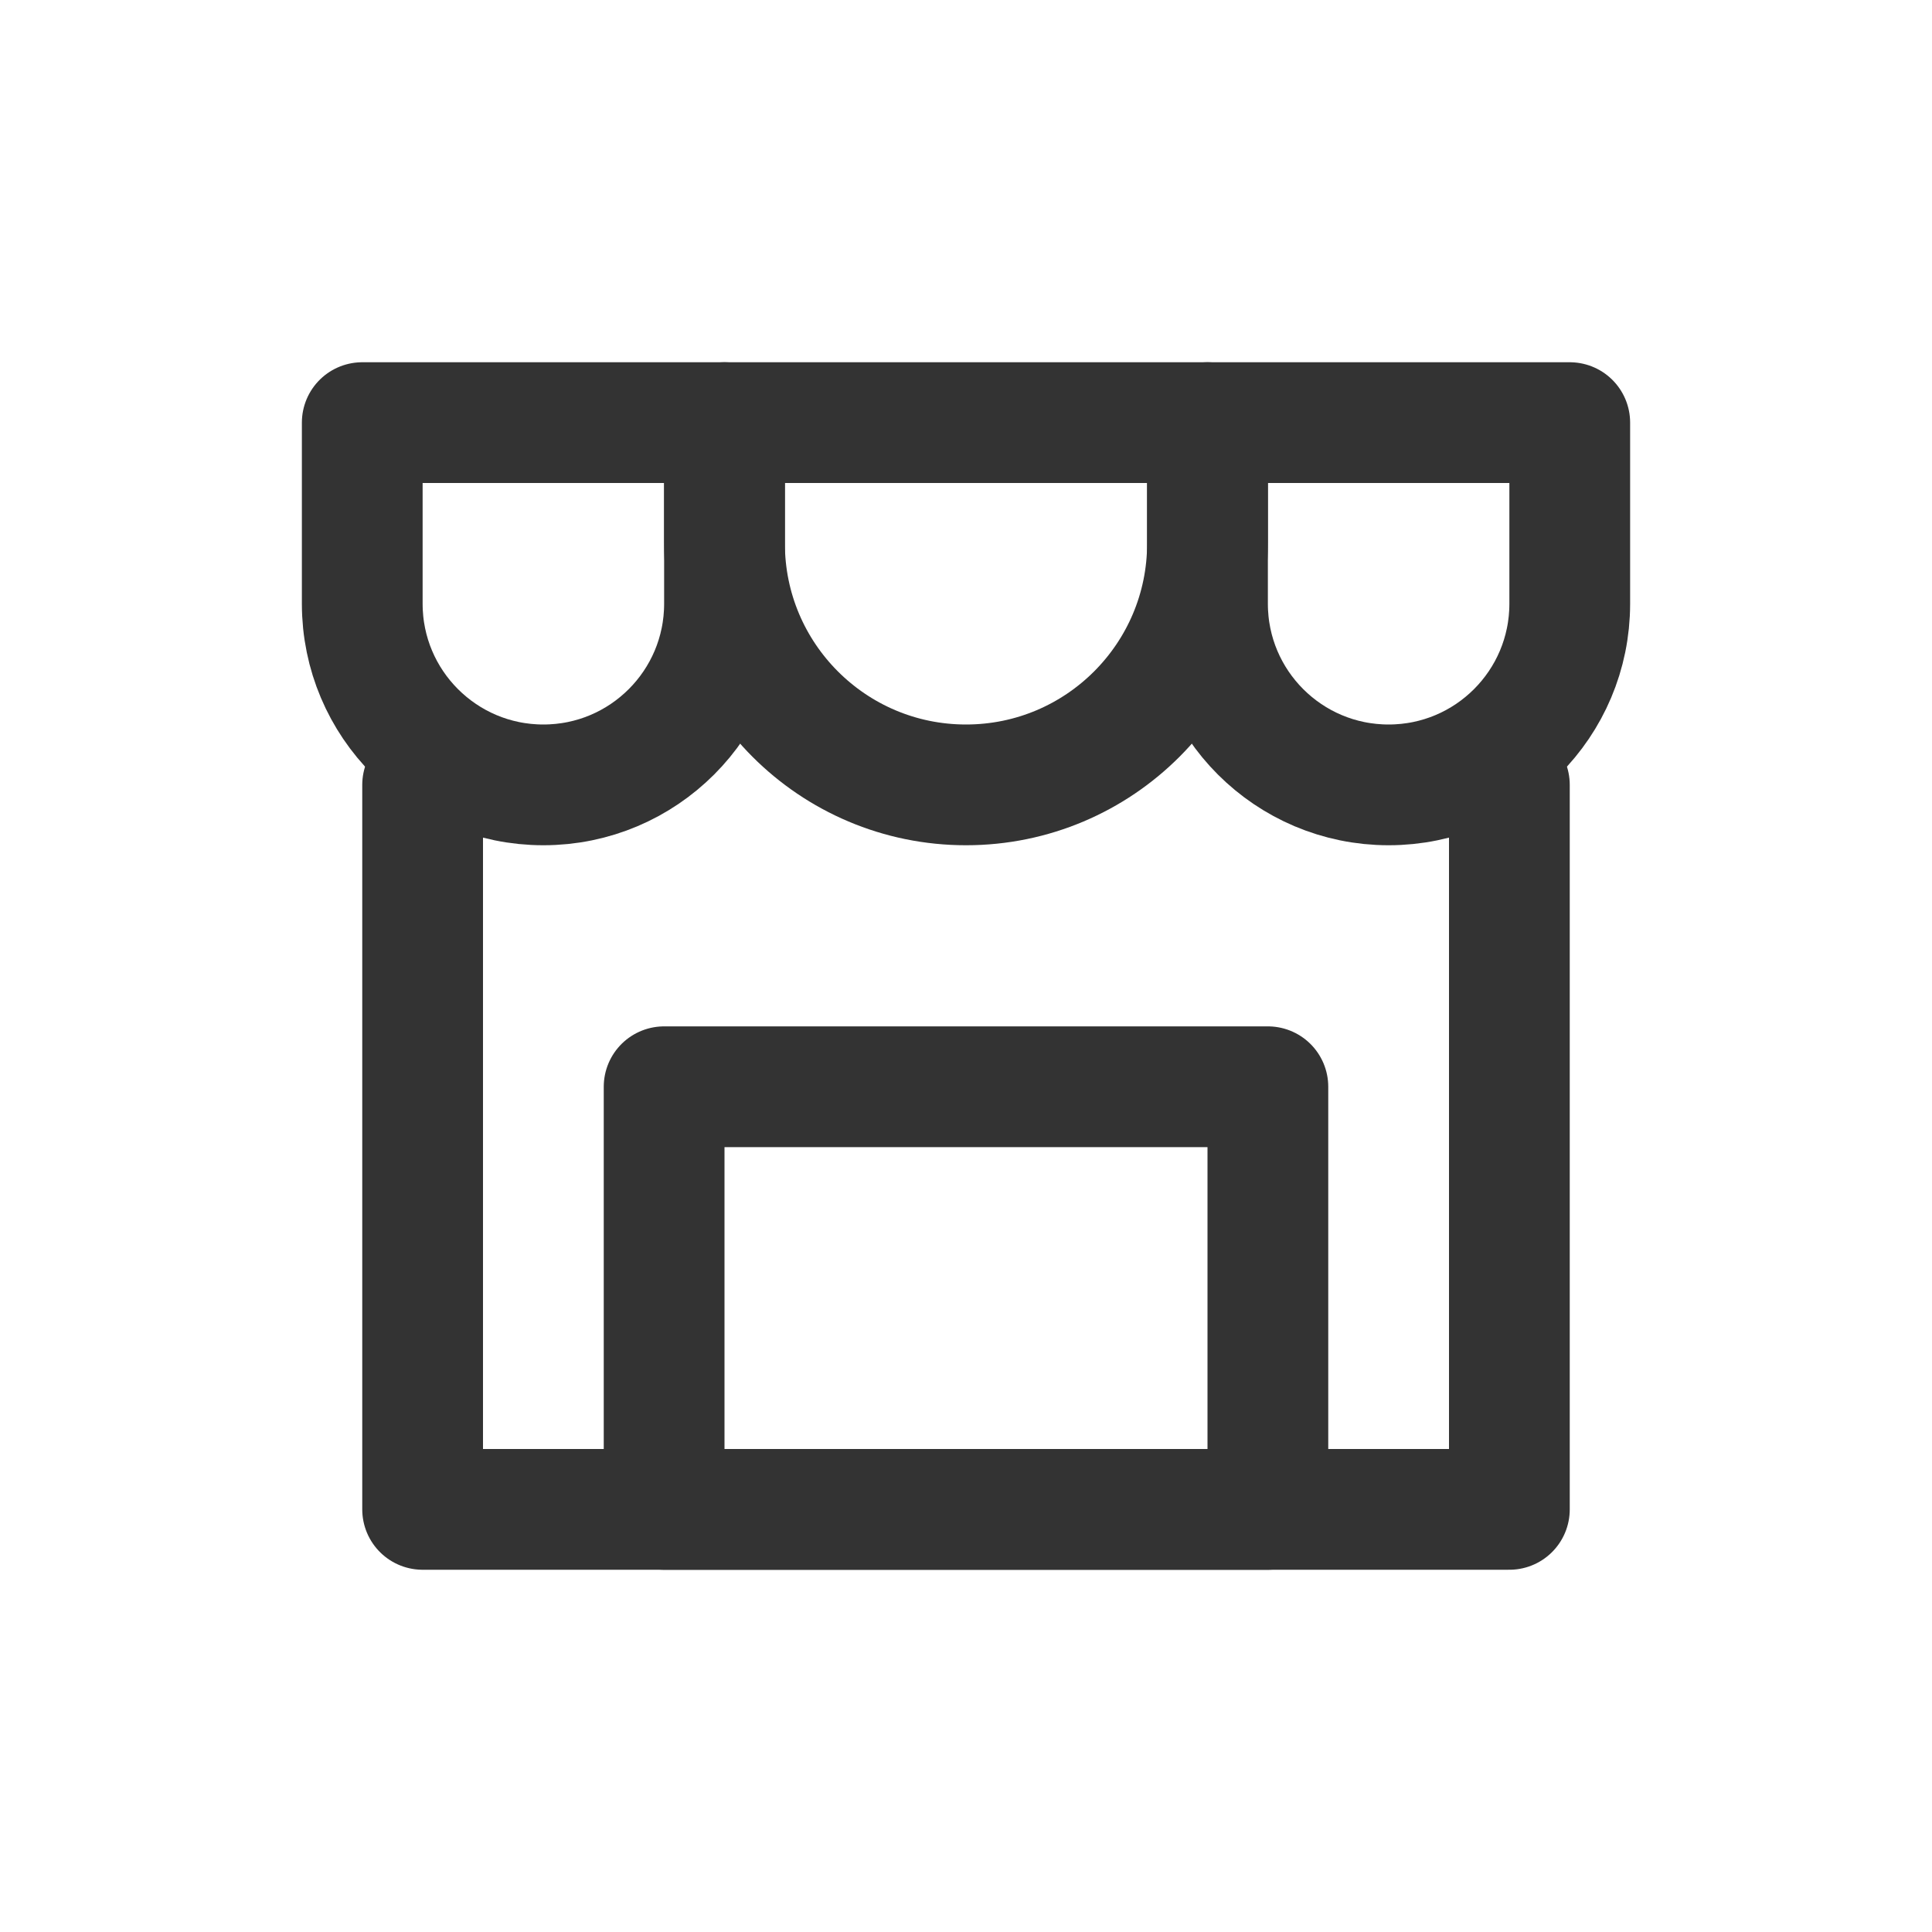 <svg width="32" height="32" viewBox="0 0 32 32" fill="none" xmlns="http://www.w3.org/2000/svg">
<path d="M7 13V25H25V13" stroke="#333333" stroke-width="2" stroke-linecap="round" stroke-linejoin="round"/>
<rect x="11" y="18" width="10" height="7" stroke="#333333" stroke-width="2" stroke-linecap="round" stroke-linejoin="round"/>
<path d="M6 7H12V10C12 11.657 10.657 13 9 13V13C7.343 13 6 11.657 6 10V7Z" stroke="#333333" stroke-width="2" stroke-linecap="round" stroke-linejoin="round"/>
<path d="M12 7H20V9C20 11.209 18.209 13 16 13V13C13.791 13 12 11.209 12 9V7Z" stroke="#333333" stroke-width="2" stroke-linecap="round" stroke-linejoin="round"/>
<path d="M20 7H26V10C26 11.657 24.657 13 23 13V13C21.343 13 20 11.657 20 10V7Z" stroke="#333333" stroke-width="2" stroke-linecap="round" stroke-linejoin="round"/>
</svg>
